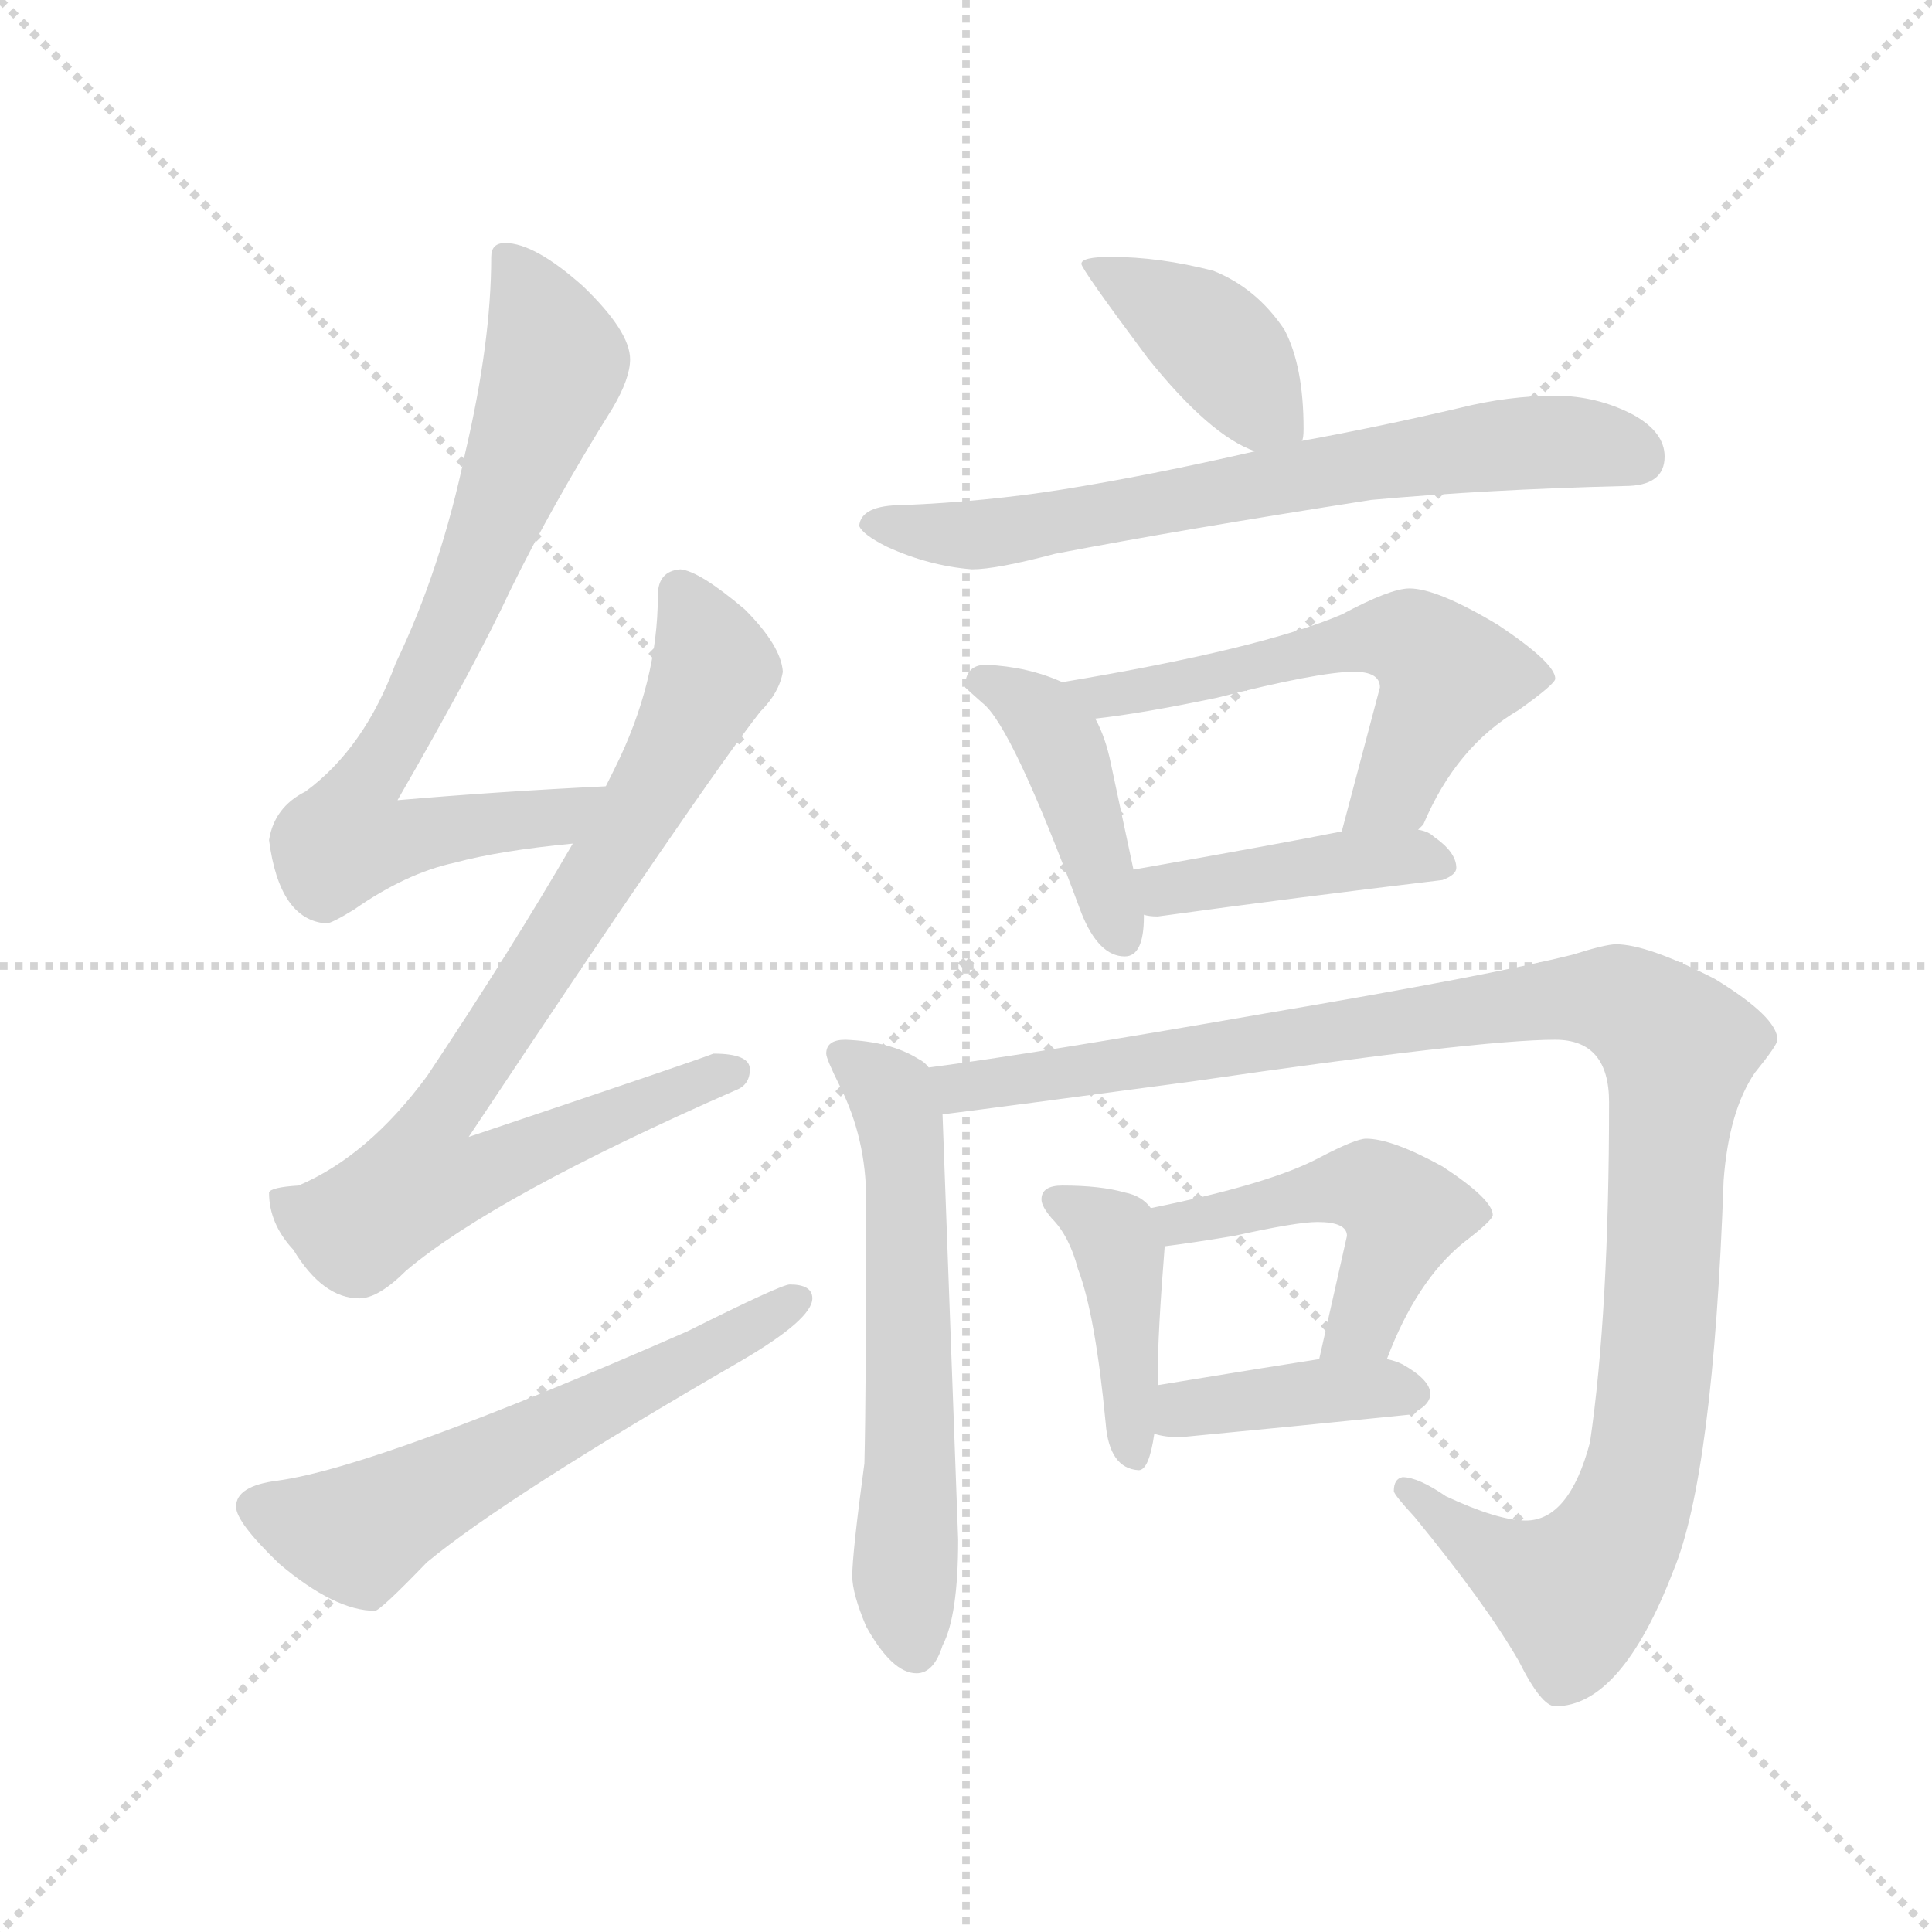 <svg version="1.1" viewBox="0 0 1024 1024" xmlns="http://www.w3.org/2000/svg">
  <g stroke="lightgray" stroke-dasharray="1,1" stroke-width="1" transform="scale(4, 4)">
    <line x1="0" y1="0" x2="256" y2="256"></line>
    <line x1="256" y1="0" x2="0" y2="256"></line>
    <line x1="128" y1="0" x2="128" y2="256"></line>
    <line x1="0" y1="128" x2="256" y2="128"></line>
  </g>
  <g transform="scale(0.92, -0.92) translate(60, -850)">
    <style type="text/css">
      
        @keyframes keyframes0 {
          from {
            stroke: blue;
            stroke-dashoffset: 767;
            stroke-width: 128;
          }
          71% {
            animation-timing-function: step-end;
            stroke: blue;
            stroke-dashoffset: 0;
            stroke-width: 128;
          }
          to {
            stroke: black;
            stroke-width: 1024;
          }
        }
        #make-me-a-hanzi-animation-0 {
          animation: keyframes0 0.874s both;
          animation-delay: 0s;
          animation-timing-function: linear;
        }
      
        @keyframes keyframes1 {
          from {
            stroke: blue;
            stroke-dashoffset: 838;
            stroke-width: 128;
          }
          73% {
            animation-timing-function: step-end;
            stroke: blue;
            stroke-dashoffset: 0;
            stroke-width: 128;
          }
          to {
            stroke: black;
            stroke-width: 1024;
          }
        }
        #make-me-a-hanzi-animation-1 {
          animation: keyframes1 0.932s both;
          animation-delay: 0.874s;
          animation-timing-function: linear;
        }
      
        @keyframes keyframes2 {
          from {
            stroke: blue;
            stroke-dashoffset: 604;
            stroke-width: 128;
          }
          66% {
            animation-timing-function: step-end;
            stroke: blue;
            stroke-dashoffset: 0;
            stroke-width: 128;
          }
          to {
            stroke: black;
            stroke-width: 1024;
          }
        }
        #make-me-a-hanzi-animation-2 {
          animation: keyframes2 0.742s both;
          animation-delay: 1.806s;
          animation-timing-function: linear;
        }
      
        @keyframes keyframes3 {
          from {
            stroke: blue;
            stroke-dashoffset: 409;
            stroke-width: 128;
          }
          57% {
            animation-timing-function: step-end;
            stroke: blue;
            stroke-dashoffset: 0;
            stroke-width: 128;
          }
          to {
            stroke: black;
            stroke-width: 1024;
          }
        }
        #make-me-a-hanzi-animation-3 {
          animation: keyframes3 0.583s both;
          animation-delay: 2.548s;
          animation-timing-function: linear;
        }
      
        @keyframes keyframes4 {
          from {
            stroke: blue;
            stroke-dashoffset: 700;
            stroke-width: 128;
          }
          69% {
            animation-timing-function: step-end;
            stroke: blue;
            stroke-dashoffset: 0;
            stroke-width: 128;
          }
          to {
            stroke: black;
            stroke-width: 1024;
          }
        }
        #make-me-a-hanzi-animation-4 {
          animation: keyframes4 0.82s both;
          animation-delay: 3.131s;
          animation-timing-function: linear;
        }
      
        @keyframes keyframes5 {
          from {
            stroke: blue;
            stroke-dashoffset: 430;
            stroke-width: 128;
          }
          58% {
            animation-timing-function: step-end;
            stroke: blue;
            stroke-dashoffset: 0;
            stroke-width: 128;
          }
          to {
            stroke: black;
            stroke-width: 1024;
          }
        }
        #make-me-a-hanzi-animation-5 {
          animation: keyframes5 0.6s both;
          animation-delay: 3.95s;
          animation-timing-function: linear;
        }
      
        @keyframes keyframes6 {
          from {
            stroke: blue;
            stroke-dashoffset: 585;
            stroke-width: 128;
          }
          66% {
            animation-timing-function: step-end;
            stroke: blue;
            stroke-dashoffset: 0;
            stroke-width: 128;
          }
          to {
            stroke: black;
            stroke-width: 1024;
          }
        }
        #make-me-a-hanzi-animation-6 {
          animation: keyframes6 0.726s both;
          animation-delay: 4.55s;
          animation-timing-function: linear;
        }
      
        @keyframes keyframes7 {
          from {
            stroke: blue;
            stroke-dashoffset: 428;
            stroke-width: 128;
          }
          58% {
            animation-timing-function: step-end;
            stroke: blue;
            stroke-dashoffset: 0;
            stroke-width: 128;
          }
          to {
            stroke: black;
            stroke-width: 1024;
          }
        }
        #make-me-a-hanzi-animation-7 {
          animation: keyframes7 0.598s both;
          animation-delay: 5.276s;
          animation-timing-function: linear;
        }
      
        @keyframes keyframes8 {
          from {
            stroke: blue;
            stroke-dashoffset: 614;
            stroke-width: 128;
          }
          67% {
            animation-timing-function: step-end;
            stroke: blue;
            stroke-dashoffset: 0;
            stroke-width: 128;
          }
          to {
            stroke: black;
            stroke-width: 1024;
          }
        }
        #make-me-a-hanzi-animation-8 {
          animation: keyframes8 0.75s both;
          animation-delay: 5.875s;
          animation-timing-function: linear;
        }
      
        @keyframes keyframes9 {
          from {
            stroke: blue;
            stroke-dashoffset: 1136;
            stroke-width: 128;
          }
          79% {
            animation-timing-function: step-end;
            stroke: blue;
            stroke-dashoffset: 0;
            stroke-width: 128;
          }
          to {
            stroke: black;
            stroke-width: 1024;
          }
        }
        #make-me-a-hanzi-animation-9 {
          animation: keyframes9 1.174s both;
          animation-delay: 6.624s;
          animation-timing-function: linear;
        }
      
        @keyframes keyframes10 {
          from {
            stroke: blue;
            stroke-dashoffset: 421;
            stroke-width: 128;
          }
          58% {
            animation-timing-function: step-end;
            stroke: blue;
            stroke-dashoffset: 0;
            stroke-width: 128;
          }
          to {
            stroke: black;
            stroke-width: 1024;
          }
        }
        #make-me-a-hanzi-animation-10 {
          animation: keyframes10 0.593s both;
          animation-delay: 7.799s;
          animation-timing-function: linear;
        }
      
        @keyframes keyframes11 {
          from {
            stroke: blue;
            stroke-dashoffset: 491;
            stroke-width: 128;
          }
          62% {
            animation-timing-function: step-end;
            stroke: blue;
            stroke-dashoffset: 0;
            stroke-width: 128;
          }
          to {
            stroke: black;
            stroke-width: 1024;
          }
        }
        #make-me-a-hanzi-animation-11 {
          animation: keyframes11 0.65s both;
          animation-delay: 8.391s;
          animation-timing-function: linear;
        }
      
        @keyframes keyframes12 {
          from {
            stroke: blue;
            stroke-dashoffset: 402;
            stroke-width: 128;
          }
          57% {
            animation-timing-function: step-end;
            stroke: blue;
            stroke-dashoffset: 0;
            stroke-width: 128;
          }
          to {
            stroke: black;
            stroke-width: 1024;
          }
        }
        #make-me-a-hanzi-animation-12 {
          animation: keyframes12 0.577s both;
          animation-delay: 9.041s;
          animation-timing-function: linear;
        }
      
    </style>
    
      <path d="M 289 397 Q 227 394 169 389 Q 214 467 234 510 Q 258 559 293 615 Q 303 632 303 643 Q 303 659 276 685 Q 248 710 231 710 Q 223 710 223 702 Q 223 653 208 589 Q 194 522 168 468 Q 150 419 116 394 Q 98 385 95 366 Q 101 320 128 318 Q 131 318 144 326 Q 174 347 202 353 Q 228 360 270 364 C 300 367 319 399 289 397 Z" fill="lightgray"></path>
    
      <path d="M 332 522 Q 319 521 319 507 Q 319 457 294 407 Q 292 403 289 397 L 270 364 Q 234 302 186 230 Q 152 184 112 167 Q 96 166 95 163 Q 95 145 109 130 Q 126 102 147 102 Q 158 102 174 118 Q 225 161 364 222 Q 372 225 372 234 Q 372 243 351 243 Q 344 240 210 195 Q 345 398 378 440 Q 389 451 391 463 Q 390 478 369 499 Q 343 521 332 522 Z" fill="lightgray"></path>
    
      <path d="M 395 110 Q 390 110 336 83 Q 158 5 100 -3 Q 76 -6 76 -18 Q 76 -27 101 -51 Q 133 -78 156 -78 Q 159 -78 186 -50 Q 232 -12 367 66 Q 408 90 408 102 Q 408 110 395 110 Z" fill="lightgray"></path>
    
      <path d="M 580 702 Q 563 702 563 698 Q 563 695 601 644 Q 637 599 663 590 C 687 580 687 580 690 596 Q 691 597 691 603 Q 691 639 680 660 Q 664 684 639 694 Q 608 702 580 702 Z" fill="lightgray"></path>
    
      <path d="M 663 590 Q 602 576 552 568 Q 508 561 460 559 Q 436 559 435 547 Q 437 542 451 535 Q 475 524 500 522 Q 514 522 548 531 Q 621 545 730 562 Q 796 568 876 570 Q 899 570 899 587 Q 899 601 881 611 Q 860 622 836 622 Q 809 622 781 615 Q 734 604 690 596 L 663 590 Z" fill="lightgray"></path>
    
      <path d="M 508 467 Q 496 467 496 454 Q 497 453 506 445 Q 523 432 563 324 Q 573 299 588 299 Q 599 299 599 322 L 599 323 L 593 349 L 580 410 Q 577 425 571 436 L 552 457 Q 532 466 508 467 Z" fill="lightgray"></path>
    
      <path d="M 757 372 Q 758 373 760 375 Q 779 420 815 441 Q 836 456 836 459 Q 836 468 803 490 Q 768 511 752 511 Q 741 511 713 496 Q 666 476 552 457 C 522 452 541 432 571 436 Q 598 439 641 448 Q 700 463 720 463 Q 735 463 735 454 L 713 371 C 705 342 741 347 757 372 Z" fill="lightgray"></path>
    
      <path d="M 599 323 Q 602 322 607 322 Q 687 333 771 343 Q 779 346 779 350 Q 779 359 766 368 Q 763 371 757 372 L 713 371 Q 678 364 593 349 C 563 344 569 328 599 323 Z" fill="lightgray"></path>
    
      <path d="M 475 235 Q 473 238 469 240 Q 453 250 427 251 Q 416 251 416 243 Q 416 240 424 224 Q 439 194 439 159 Q 439 48 438 7 Q 431 -45 431 -58 Q 431 -68 439 -87 Q 454 -114 468 -114 Q 478 -114 483 -98 Q 492 -81 492 -37 L 483 208 C 482 230 482 230 475 235 Z" fill="lightgray"></path>
    
      <path d="M 871 306 Q 865 306 846 300 Q 798 288 668 266 Q 536 243 475 235 C 445 231 453 204 483 208 Q 515 212 627 227 Q 792 251 836 251 Q 867 251 867 215 Q 867 94 856 19 Q 844 -26 819 -26 Q 803 -26 773 -12 Q 757 -1 748 -1 Q 743 -2 743 -9 Q 743 -11 755 -24 Q 796 -74 815 -107 Q 828 -133 836 -133 Q 874 -133 904 -55 Q 927 0 933 170 Q 936 210 951 232 Q 964 248 964 251 Q 964 264 928 286 Q 889 306 871 306 Z" fill="lightgray"></path>
    
      <path d="M 552 167 Q 540 167 540 159 Q 540 155 546 148 Q 556 138 561 119 Q 571 93 577 30 Q 579 4 596 3 Q 602 3 605 24 L 607 52 L 607 58 Q 607 82 611 132 C 612 145 612 145 603 154 Q 598 161 588 163 Q 574 167 552 167 Z" fill="lightgray"></path>
    
      <path d="M 739 67 Q 756 112 783 134 Q 800 147 800 150 Q 800 159 771 178 Q 742 194 727 194 Q 721 194 700 183 Q 672 168 603 154 C 574 148 581 128 611 132 Q 627 134 651 138 Q 687 146 699 146 Q 716 146 716 138 L 700 67 C 693 38 728 39 739 67 Z" fill="lightgray"></path>
    
      <path d="M 605 24 Q 611 22 620 22 Q 683 28 752 35 Q 764 40 764 47 Q 764 55 748 64 Q 744 66 739 67 L 700 67 Q 674 63 607 52 C 577 47 576 31 605 24 Z" fill="lightgray"></path>
    
    
      <clipPath id="make-me-a-hanzi-clip-0">
        <path d="M 289 397 Q 227 394 169 389 Q 214 467 234 510 Q 258 559 293 615 Q 303 632 303 643 Q 303 659 276 685 Q 248 710 231 710 Q 223 710 223 702 Q 223 653 208 589 Q 194 522 168 468 Q 150 419 116 394 Q 98 385 95 366 Q 101 320 128 318 Q 131 318 144 326 Q 174 347 202 353 Q 228 360 270 364 C 300 367 319 399 289 397 Z"></path>
      </clipPath>
      <path clip-path="url(#make-me-a-hanzi-clip-0)" d="M 234 699 L 260 641 L 207 504 L 147 393 L 140 367 L 153 364 L 260 378 L 281 394" fill="none" id="make-me-a-hanzi-animation-0" stroke-dasharray="639 1278" stroke-linecap="round"></path>
    
      <clipPath id="make-me-a-hanzi-clip-1">
        <path d="M 332 522 Q 319 521 319 507 Q 319 457 294 407 Q 292 403 289 397 L 270 364 Q 234 302 186 230 Q 152 184 112 167 Q 96 166 95 163 Q 95 145 109 130 Q 126 102 147 102 Q 158 102 174 118 Q 225 161 364 222 Q 372 225 372 234 Q 372 243 351 243 Q 344 240 210 195 Q 345 398 378 440 Q 389 451 391 463 Q 390 478 369 499 Q 343 521 332 522 Z"></path>
      </clipPath>
      <path clip-path="url(#make-me-a-hanzi-clip-1)" d="M 332 509 L 350 471 L 349 459 L 274 326 L 187 197 L 182 170 L 217 173 L 252 192 L 362 232" fill="none" id="make-me-a-hanzi-animation-1" stroke-dasharray="710 1420" stroke-linecap="round"></path>
    
      <clipPath id="make-me-a-hanzi-clip-2">
        <path d="M 395 110 Q 390 110 336 83 Q 158 5 100 -3 Q 76 -6 76 -18 Q 76 -27 101 -51 Q 133 -78 156 -78 Q 159 -78 186 -50 Q 232 -12 367 66 Q 408 90 408 102 Q 408 110 395 110 Z"></path>
      </clipPath>
      <path clip-path="url(#make-me-a-hanzi-clip-2)" d="M 87 -18 L 146 -34 L 399 102" fill="none" id="make-me-a-hanzi-animation-2" stroke-dasharray="476 952" stroke-linecap="round"></path>
    
      <clipPath id="make-me-a-hanzi-clip-3">
        <path d="M 580 702 Q 563 702 563 698 Q 563 695 601 644 Q 637 599 663 590 C 687 580 687 580 690 596 Q 691 597 691 603 Q 691 639 680 660 Q 664 684 639 694 Q 608 702 580 702 Z"></path>
      </clipPath>
      <path clip-path="url(#make-me-a-hanzi-clip-3)" d="M 566 698 L 633 659 L 682 601" fill="none" id="make-me-a-hanzi-animation-3" stroke-dasharray="281 562" stroke-linecap="round"></path>
    
      <clipPath id="make-me-a-hanzi-clip-4">
        <path d="M 663 590 Q 602 576 552 568 Q 508 561 460 559 Q 436 559 435 547 Q 437 542 451 535 Q 475 524 500 522 Q 514 522 548 531 Q 621 545 730 562 Q 796 568 876 570 Q 899 570 899 587 Q 899 601 881 611 Q 860 622 836 622 Q 809 622 781 615 Q 734 604 690 596 L 663 590 Z"></path>
      </clipPath>
      <path clip-path="url(#make-me-a-hanzi-clip-4)" d="M 442 549 L 522 544 L 818 595 L 881 588" fill="none" id="make-me-a-hanzi-animation-4" stroke-dasharray="572 1144" stroke-linecap="round"></path>
    
      <clipPath id="make-me-a-hanzi-clip-5">
        <path d="M 508 467 Q 496 467 496 454 Q 497 453 506 445 Q 523 432 563 324 Q 573 299 588 299 Q 599 299 599 322 L 599 323 L 593 349 L 580 410 Q 577 425 571 436 L 552 457 Q 532 466 508 467 Z"></path>
      </clipPath>
      <path clip-path="url(#make-me-a-hanzi-clip-5)" d="M 507 456 L 527 448 L 548 425 L 586 310" fill="none" id="make-me-a-hanzi-animation-5" stroke-dasharray="302 604" stroke-linecap="round"></path>
    
      <clipPath id="make-me-a-hanzi-clip-6">
        <path d="M 757 372 Q 758 373 760 375 Q 779 420 815 441 Q 836 456 836 459 Q 836 468 803 490 Q 768 511 752 511 Q 741 511 713 496 Q 666 476 552 457 C 522 452 541 432 571 436 Q 598 439 641 448 Q 700 463 720 463 Q 735 463 735 454 L 713 371 C 705 342 741 347 757 372 Z"></path>
      </clipPath>
      <path clip-path="url(#make-me-a-hanzi-clip-6)" d="M 562 457 L 575 448 L 730 483 L 757 479 L 774 458 L 744 395 L 720 376" fill="none" id="make-me-a-hanzi-animation-6" stroke-dasharray="457 914" stroke-linecap="round"></path>
    
      <clipPath id="make-me-a-hanzi-clip-7">
        <path d="M 599 323 Q 602 322 607 322 Q 687 333 771 343 Q 779 346 779 350 Q 779 359 766 368 Q 763 371 757 372 L 713 371 Q 678 364 593 349 C 563 344 569 328 599 323 Z"></path>
      </clipPath>
      <path clip-path="url(#make-me-a-hanzi-clip-7)" d="M 604 345 L 612 337 L 721 355 L 756 357 L 770 352" fill="none" id="make-me-a-hanzi-animation-7" stroke-dasharray="300 600" stroke-linecap="round"></path>
    
      <clipPath id="make-me-a-hanzi-clip-8">
        <path d="M 475 235 Q 473 238 469 240 Q 453 250 427 251 Q 416 251 416 243 Q 416 240 424 224 Q 439 194 439 159 Q 439 48 438 7 Q 431 -45 431 -58 Q 431 -68 439 -87 Q 454 -114 468 -114 Q 478 -114 483 -98 Q 492 -81 492 -37 L 483 208 C 482 230 482 230 475 235 Z"></path>
      </clipPath>
      <path clip-path="url(#make-me-a-hanzi-clip-8)" d="M 425 242 L 454 220 L 458 208 L 465 16 L 461 -59 L 467 -100" fill="none" id="make-me-a-hanzi-animation-8" stroke-dasharray="486 972" stroke-linecap="round"></path>
    
      <clipPath id="make-me-a-hanzi-clip-9">
        <path d="M 871 306 Q 865 306 846 300 Q 798 288 668 266 Q 536 243 475 235 C 445 231 453 204 483 208 Q 515 212 627 227 Q 792 251 836 251 Q 867 251 867 215 Q 867 94 856 19 Q 844 -26 819 -26 Q 803 -26 773 -12 Q 757 -1 748 -1 Q 743 -2 743 -9 Q 743 -11 755 -24 Q 796 -74 815 -107 Q 828 -133 836 -133 Q 874 -133 904 -55 Q 927 0 933 170 Q 936 210 951 232 Q 964 248 964 251 Q 964 264 928 286 Q 889 306 871 306 Z"></path>
      </clipPath>
      <path clip-path="url(#make-me-a-hanzi-clip-9)" d="M 481 229 L 493 223 L 838 274 L 872 273 L 901 254 L 907 246 L 896 81 L 887 6 L 871 -38 L 844 -67 L 798 -45 L 750 -8" fill="none" id="make-me-a-hanzi-animation-9" stroke-dasharray="1008 2016" stroke-linecap="round"></path>
    
      <clipPath id="make-me-a-hanzi-clip-10">
        <path d="M 552 167 Q 540 167 540 159 Q 540 155 546 148 Q 556 138 561 119 Q 571 93 577 30 Q 579 4 596 3 Q 602 3 605 24 L 607 52 L 607 58 Q 607 82 611 132 C 612 145 612 145 603 154 Q 598 161 588 163 Q 574 167 552 167 Z"></path>
      </clipPath>
      <path clip-path="url(#make-me-a-hanzi-clip-10)" d="M 550 157 L 578 142 L 585 129 L 593 11" fill="none" id="make-me-a-hanzi-animation-10" stroke-dasharray="293 586" stroke-linecap="round"></path>
    
      <clipPath id="make-me-a-hanzi-clip-11">
        <path d="M 739 67 Q 756 112 783 134 Q 800 147 800 150 Q 800 159 771 178 Q 742 194 727 194 Q 721 194 700 183 Q 672 168 603 154 C 574 148 581 128 611 132 Q 627 134 651 138 Q 687 146 699 146 Q 716 146 716 138 L 700 67 C 693 38 728 39 739 67 Z"></path>
      </clipPath>
      <path clip-path="url(#make-me-a-hanzi-clip-11)" d="M 613 152 L 628 146 L 718 167 L 736 162 L 749 151 L 747 142 L 725 88 L 707 73" fill="none" id="make-me-a-hanzi-animation-11" stroke-dasharray="363 726" stroke-linecap="round"></path>
    
      <clipPath id="make-me-a-hanzi-clip-12">
        <path d="M 605 24 Q 611 22 620 22 Q 683 28 752 35 Q 764 40 764 47 Q 764 55 748 64 Q 744 66 739 67 L 700 67 Q 674 63 607 52 C 577 47 576 31 605 24 Z"></path>
      </clipPath>
      <path clip-path="url(#make-me-a-hanzi-clip-12)" d="M 613 30 L 623 39 L 674 46 L 733 51 L 754 47" fill="none" id="make-me-a-hanzi-animation-12" stroke-dasharray="274 548" stroke-linecap="round"></path>
    
  </g>
</svg>